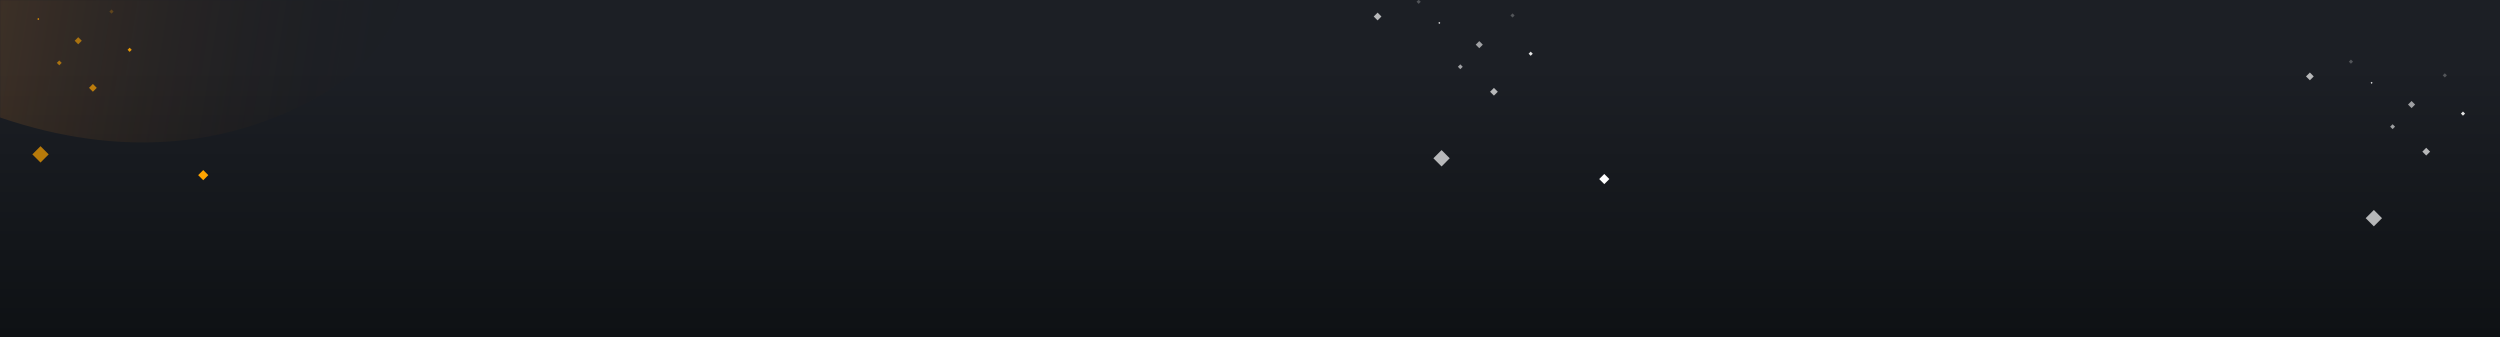 <svg width="1920" height="259" viewBox="0 0 1920 259" fill="none" xmlns="http://www.w3.org/2000/svg">
<rect x="0" y="0" width="1920" height="259" fill="#808080" stroke="none"/>
<rect width="1920" height="259" fill="url(#paint0_linear_6641_13403)"/>
<mask id="mask0_6641_13403" style="mask-type:alpha" maskUnits="userSpaceOnUse" x="0" y="0" width="1920" height="259">
<rect width="1920" height="259" fill="#272727"/>
</mask>
<g mask="url(#mask0_6641_13403)">
<path d="M238.508 77.525C56.026 173.617 -140.414 29.8 -215.823 -54.12L-237.915 -188.617L-158.656 -299.225L94.42 -335.783C218.483 -238.052 420.99 -18.567 238.508 77.525Z" fill="url(#paint1_linear_6641_13403)" fill-opacity="0.3"/>
<path opacity="0.58" d="M1138.81 34.295L1136.08 31.561L1133.35 34.295L1136.08 37.029L1138.81 34.295Z" fill="white"/>
<path opacity="0.58" d="M1123.39 51.288L1121.52 49.416L1119.64 51.288L1121.52 53.161L1123.39 51.288Z" fill="white"/>
<path opacity="0.24" d="M1163.22 11.885L1161.62 10.279L1160.01 11.885L1161.62 13.49L1163.22 11.885Z" fill="white"/>
<path opacity="0.88" d="M1177.17 41.251L1175.56 39.646L1173.96 41.251L1175.56 42.857L1177.17 41.251Z" fill="white"/>
<path opacity="0.24" d="M1091.13 1.353L1089.52 -0.252L1087.92 1.353L1089.52 2.959L1091.13 1.353Z" fill="white"/>
<path d="M1235.99 137.503L1232.09 133.598L1228.18 137.503L1232.09 141.408L1235.99 137.503Z" fill="white"/>
<path opacity="0.68" d="M1150.32 70.463L1147.34 67.484L1144.37 70.463L1147.34 73.441L1150.32 70.463Z" fill="white"/>
<path opacity="0.68" d="M1060.95 12.684L1057.98 9.706L1055 12.684L1057.98 15.662L1060.95 12.684Z" fill="white"/>
<path opacity="0.69" d="M1113.39 121.551L1107.12 115.269L1100.84 121.551L1107.12 127.833L1113.39 121.551Z" fill="white"/>
<path opacity="0.88" d="M1106.16 17.617L1105.39 16.846L1104.62 17.617L1105.39 18.388L1106.16 17.617Z" fill="white"/>
<path opacity="0.58" d="M62.809 31.295L60.078 28.561L57.347 31.295L60.078 34.029L62.809 31.295Z" fill="#FFA500"/>
<path opacity="0.58" d="M47.386 48.288L45.516 46.416L43.645 48.288L45.516 50.161L47.386 48.288Z" fill="#FFA500"/>
<path opacity="0.24" d="M87.221 8.885L85.617 7.279L84.013 8.885L85.617 10.49L87.221 8.885Z" fill="#FFA500"/>
<path opacity="0.88" d="M101.166 38.251L99.562 36.646L97.959 38.251L99.562 39.857L101.166 38.251Z" fill="#FFA500"/>
<path d="M159.987 134.503L156.086 130.598L152.185 134.503L156.086 138.408L159.987 134.503Z" fill="#FFA500"/>
<path opacity="0.68" d="M74.319 67.463L71.344 64.484L68.368 67.463L71.344 70.441L74.319 67.463Z" fill="#FFA500"/>
<path opacity="0.69" d="M37.393 118.551L31.117 112.269L24.841 118.551L31.117 124.833L37.393 118.551Z" fill="#FFA500"/>
<path opacity="0.88" d="M30.161 14.617L29.391 13.846L28.62 14.617L29.391 15.388L30.161 14.617Z" fill="#FFA500"/>
<path opacity="0.58" d="M1854.81 80.295L1852.08 77.561L1849.35 80.295L1852.08 83.029L1854.81 80.295Z" fill="white"/>
<path opacity="0.58" d="M1839.39 97.288L1837.52 95.415L1835.64 97.288L1837.52 99.161L1839.39 97.288Z" fill="white"/>
<path opacity="0.24" d="M1879.22 57.885L1877.62 56.279L1876.01 57.885L1877.62 59.49L1879.22 57.885Z" fill="white"/>
<path opacity="0.88" d="M1893.17 87.251L1891.56 85.646L1889.96 87.251L1891.56 88.857L1893.17 87.251Z" fill="white"/>
<path opacity="0.24" d="M1807.13 47.353L1805.52 45.748L1803.92 47.353L1805.52 48.959L1807.13 47.353Z" fill="white"/>
<path opacity="0.68" d="M1866.32 116.463L1863.34 113.484L1860.37 116.463L1863.34 119.441L1866.32 116.463Z" fill="white"/>
<path opacity="0.68" d="M1776.95 58.684L1773.98 55.706L1771 58.684L1773.98 61.662L1776.95 58.684Z" fill="white"/>
<path opacity="0.69" d="M1829.39 167.551L1823.12 161.269L1816.84 167.551L1823.12 173.833L1829.39 167.551Z" fill="white"/>
<path opacity="0.88" d="M1822.16 63.617L1821.39 62.846L1820.62 63.617L1821.39 64.388L1822.16 63.617Z" fill="white"/>
</g>
<defs>
<linearGradient id="paint0_linear_6641_13403" x1="960" y1="0" x2="960" y2="259" gradientUnits="userSpaceOnUse">
<stop offset="0.198" stop-color="#1C1F25"/>
<stop offset="1" stop-color="#0E1114"/>
</linearGradient>
<linearGradient id="paint1_linear_6641_13403" x1="-143.5" y1="-15.098" x2="337.81" y2="62.048" gradientUnits="userSpaceOnUse">
<stop stop-color="#FF9A3B"/>
<stop offset="1" stop-color="#070707" stop-opacity="0"/>
</linearGradient>
</defs>
</svg>
